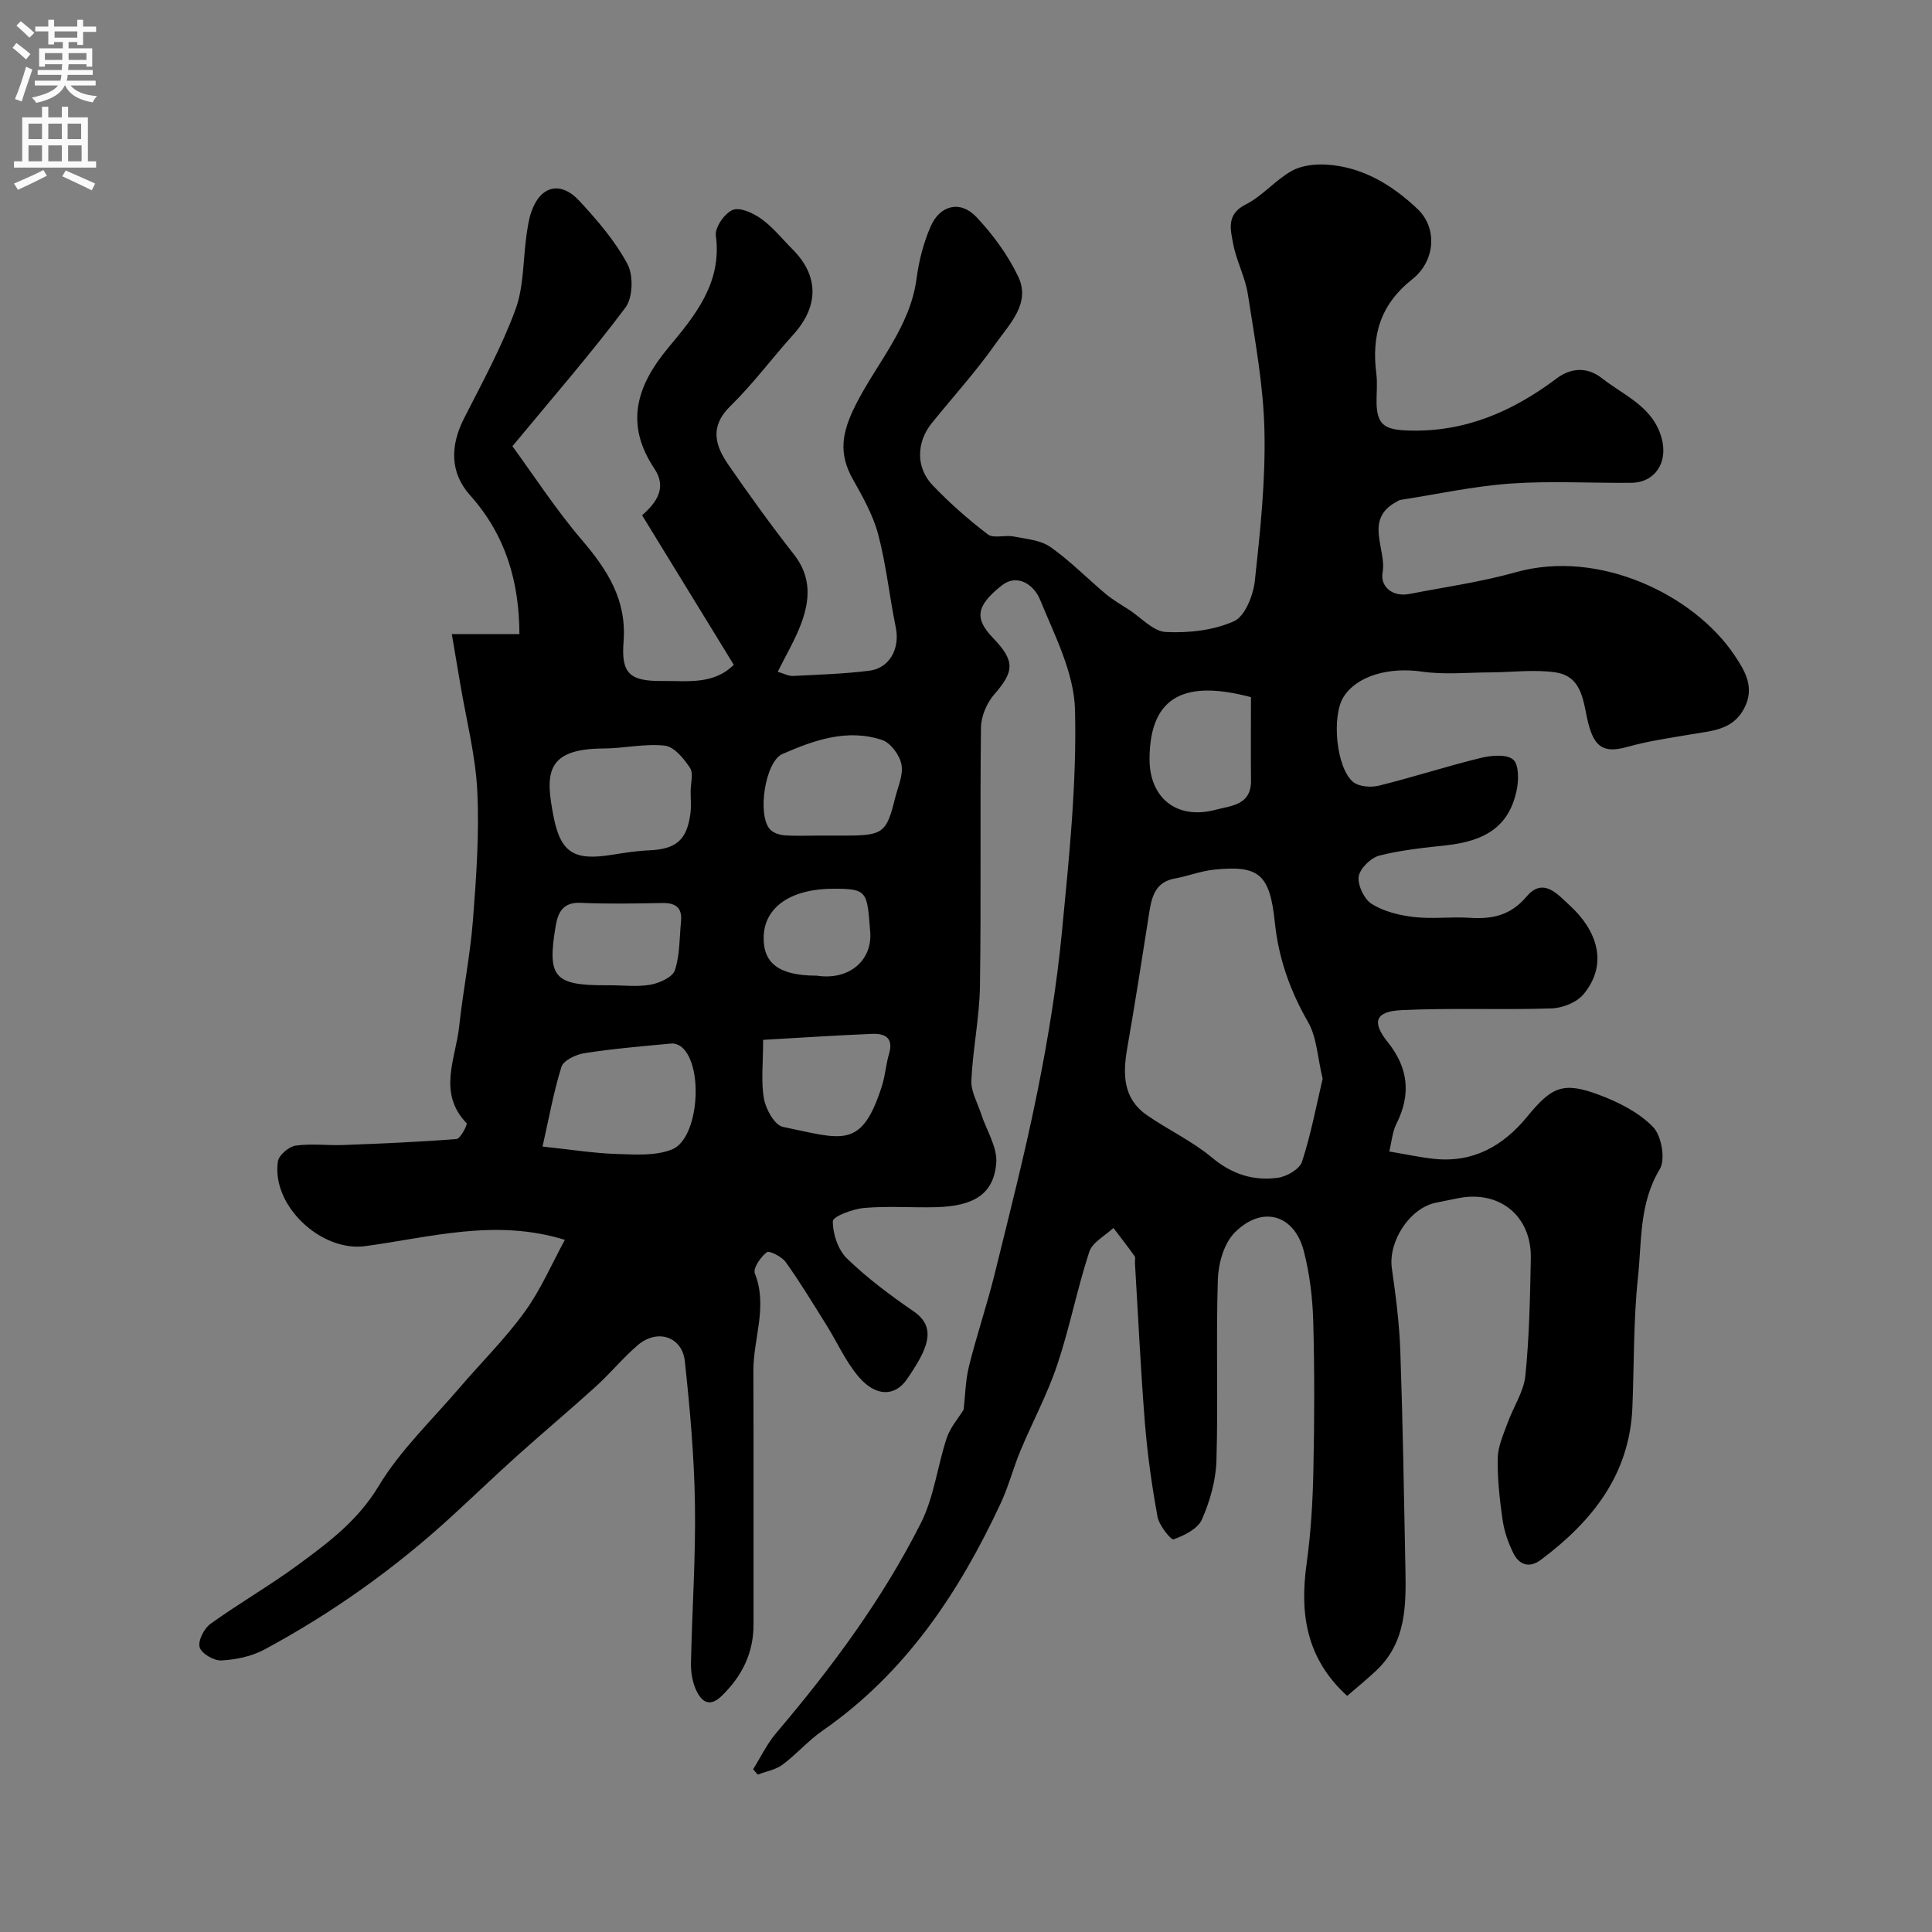 <svg enable-background="new 0 0 400 400" viewBox="0 0 400 400" xmlns="http://www.w3.org/2000/svg"><rect x="0" y="0" width="400" height="400" fill="#808080" stroke="none"/><path d="m116.95 256.7c-14.44-4.48-27.87-.5-41.37 1.3-9.14 1.22-19.43-8.45-18.04-17.56.2-1.29 2.26-3.05 3.66-3.25 3.26-.47 6.65 0 9.97-.13 7.79-.3 15.58-.62 23.35-1.24.82-.07 2.32-3.02 2.08-3.27-6.06-6.31-2.25-13.34-1.53-20.05.78-7.32 2.26-14.57 2.84-21.89.69-8.9 1.34-17.88.91-26.78-.36-7.43-2.28-14.79-3.52-22.18-.56-3.33-1.13-6.65-1.76-10.37h14c-.04-10.74-2.79-20.44-10.2-28.72-4.21-4.71-4.15-10.25-1.27-15.93 3.76-7.4 7.78-14.75 10.64-22.51 1.77-4.78 1.56-10.29 2.3-15.46.23-1.6.46-3.23.98-4.75 1.86-5.44 6.05-6.56 9.99-2.29 3.71 4.01 7.38 8.28 9.93 13.05 1.26 2.35 1.12 6.97-.43 9.03-7.19 9.59-15.09 18.65-23.39 28.69 4.48 6.12 8.99 13.1 14.34 19.36 5.33 6.23 9.36 12.45 8.67 21.15-.53 6.61 1.36 8.15 8.02 8.09 5.17-.05 10.59.83 14.8-3.35-6.35-10.36-12.61-20.57-18.98-30.96 2.99-2.63 5.2-5.67 2.54-9.66-6.16-9.23-3.71-17.11 2.89-25.04 5.5-6.6 11.15-13.38 9.84-23.2-.23-1.68 1.82-4.65 3.5-5.32 1.53-.61 4.28.67 5.95 1.88 2.4 1.73 4.3 4.15 6.42 6.27 5.49 5.49 5.48 11.78.18 17.65-4.41 4.89-8.35 10.23-13.05 14.82-4.35 4.25-3.15 8.17-.4 12.15 4.36 6.32 8.86 12.56 13.59 18.59 3.63 4.63 3.3 9.45 1.44 14.38-1.25 3.31-3.09 6.39-4.82 9.89 1.35.39 2.26.9 3.14.86 5.27-.27 10.56-.43 15.79-1.08 4.28-.53 6.4-4.63 5.51-8.97-1.31-6.39-1.97-12.93-3.63-19.22-1.06-4.01-3.19-7.8-5.25-11.45-3.05-5.4-2.28-9.73.59-15.43 4.33-8.61 11.28-16.04 12.6-26.17.48-3.65 1.44-7.35 2.9-10.72 1.93-4.46 6.17-5.49 9.46-2 3.43 3.63 6.52 7.85 8.67 12.33 2.67 5.59-1.82 9.85-4.67 13.92-4.05 5.76-8.82 11-13.25 16.49-3.15 3.91-3.29 9.14.18 12.78 3.52 3.69 7.39 7.11 11.45 10.2 1.18.9 3.56.1 5.32.44 2.61.51 5.57.74 7.63 2.17 4.08 2.85 7.61 6.5 11.45 9.71 1.49 1.25 3.21 2.24 4.85 3.3 2.53 1.64 5.01 4.48 7.62 4.6 4.71.23 9.87-.33 14.1-2.23 2.3-1.03 4-5.39 4.33-8.42 1.12-10.31 2.22-20.72 1.98-31.05-.21-9.43-1.99-18.84-3.43-28.21-.55-3.59-2.41-6.98-3.07-10.57-.52-2.87-1.43-6 2.61-8.03 3.45-1.73 6.1-5.01 9.49-6.93 2.02-1.15 4.81-1.47 7.2-1.33 7.51.44 13.71 4.26 18.93 9.22 4.05 3.86 3.74 10.66-1.13 14.52-6.7 5.31-8.44 11.73-7.43 19.62.25 1.97.01 4 .04 5.99.09 4.67 1.88 5.54 6.48 5.7 11.79.41 21.67-3.92 30.82-10.79 2.97-2.23 6.34-2.41 9.37-.03 4.67 3.67 10.74 5.93 12.42 12.67 1.21 4.85-1.45 8.93-6.38 8.98-8.33.08-16.7-.43-24.99.16-7.63.54-15.18 2.2-22.76 3.38-.31.05-.6.26-.88.42-6.73 3.66-1.96 9.74-2.83 14.6-.52 2.91 2.01 5.14 5.58 4.45 7.34-1.43 14.8-2.47 21.98-4.49 17.32-4.88 36.98 4.73 45.31 17.2 2.2 3.28 4.23 6.66 2.02 10.93-2.35 4.55-6.67 4.68-10.85 5.4-4.47.76-8.99 1.4-13.34 2.62-4.74 1.33-6.77.22-8.07-4.73-1.12-4.28-1.04-9.86-6.89-10.7-4.39-.63-8.95-.01-13.44.01-4.72.02-9.52.51-14.15-.16-6.71-.98-13.45.8-16.25 5.27-2.47 3.93-1.52 14.64 1.99 17.57 1.2 1 3.69 1.18 5.36.77 7.06-1.75 14-4.01 21.07-5.74 2.17-.53 5.32-.82 6.71.34 1.22 1.03 1.17 4.36.71 6.46-1.54 7.09-6.07 10.34-14.44 11.28-4.7.52-9.45.98-14 2.15-1.76.46-4.03 2.7-4.25 4.36-.23 1.8 1.16 4.69 2.73 5.66 2.51 1.56 5.71 2.34 8.71 2.69 3.78.44 7.67-.09 11.48.16 4.69.31 8.5-.44 11.85-4.41 3.47-4.1 6.48-.4 9.06 1.98 5.33 4.91 8.02 11.85 2.73 18.25-1.4 1.7-4.36 2.87-6.64 2.94-10.35.34-20.72-.14-31.06.36-5.47.26-6.18 2.47-2.85 6.61 4.27 5.31 4.87 10.82 1.81 16.91-.84 1.67-.98 3.69-1.49 5.74 3.41.57 6.28 1.2 9.18 1.52 8.14.89 14.39-2.64 19.38-8.73 5.1-6.23 7.46-7.3 14.92-4.5 4.03 1.51 8.22 3.63 11.14 6.64 1.75 1.8 2.61 6.72 1.39 8.73-4.29 7.09-3.72 14.91-4.52 22.44-.95 8.9-.78 17.91-1.15 26.87-.57 13.95-8.33 23.62-18.93 31.56-2.42 1.82-4.51 1.06-5.72-1.37-1.07-2.15-1.89-4.54-2.23-6.91-.61-4.23-1.08-8.53-1-12.78.05-2.44 1.19-4.91 2.05-7.29 1.18-3.28 3.33-6.42 3.67-9.76.82-8.05.97-16.18 1.13-24.28.17-8.7-6.34-14.08-14.82-12.51-1.6.3-3.19.66-4.78.97-5.46 1.07-9.97 8.02-9.17 13.61.81 5.67 1.55 11.38 1.75 17.09.52 14.93.76 29.86 1.05 44.8.15 7.68.25 15.41-5.97 21.31-1.96 1.86-4.08 3.57-6.08 5.31-8.53-7.77-9.84-17.07-8.4-27.39.88-6.35 1.27-12.81 1.4-19.22.22-10.33.26-20.67-.03-30.99-.14-4.87-.74-9.83-1.96-14.53-1.98-7.61-8.71-9.49-14.34-3.75-2.2 2.24-3.34 6.36-3.45 9.68-.39 12.49.08 25-.29 37.49-.12 4.11-1.34 8.39-3 12.17-.85 1.94-3.65 3.33-5.87 4.12-.53.19-2.99-2.86-3.32-4.64-1.18-6.43-2.09-12.93-2.62-19.45-.88-11.01-1.39-22.04-2.06-33.07-.03-.5.16-1.14-.08-1.48-1.41-1.98-2.91-3.89-4.38-5.83-1.72 1.63-4.35 2.97-5 4.95-2.52 7.71-4.06 15.74-6.64 23.42-2.04 6.09-5.13 11.82-7.61 17.76-1.49 3.58-2.46 7.4-4.1 10.91-8.65 18.53-19.74 35.16-36.89 47.06-2.96 2.05-5.37 4.88-8.27 7.03-1.43 1.06-3.4 1.39-5.13 2.05-.32-.37-.63-.74-.95-1.11 1.57-2.51 2.87-5.25 4.76-7.48 11.47-13.5 22-27.68 29.98-43.51 2.72-5.39 3.41-11.78 5.35-17.61.71-2.15 2.35-3.99 3.49-5.84.33-2.86.37-6.02 1.11-9.01 1.59-6.4 3.73-12.67 5.31-19.08 3.12-12.64 6.35-25.26 8.91-38.02 2.18-10.87 3.97-21.88 5.03-32.91 1.47-15.25 3.08-30.61 2.7-45.88-.19-7.71-4.24-15.47-7.28-22.9-1.11-2.72-4.49-5.53-7.93-2.81-5.4 4.28-5.56 6.88-1.74 10.86 4.56 4.76 4.39 6.89.22 11.67-1.54 1.77-2.71 4.53-2.74 6.85-.22 17.83.05 35.66-.21 53.49-.1 6.54-1.48 13.05-1.78 19.6-.1 2.25 1.26 4.57 2 6.85 1.12 3.45 3.45 6.99 3.15 10.31-.56 6.33-4.61 8.82-12.33 9.05-5 .14-10.02-.27-14.99.16-2.36.2-6.5 1.76-6.51 2.75-.03 2.61 1.08 5.93 2.94 7.73 4.21 4.08 8.99 7.63 13.84 10.97 5 3.45 2.64 8.05-1.42 13.99-2.54 3.7-6.5 3.62-9.99-.45-2.72-3.17-4.46-7.18-6.71-10.77-2.74-4.38-5.42-8.81-8.42-13.01-.81-1.13-3.39-2.44-3.92-2.03-1.27.96-2.89 3.33-2.47 4.37 2.73 6.85-.33 13.47-.3 20.18.07 17.5 0 35 .03 52.49.01 5.95-2.38 10.72-6.6 14.82-2.54 2.47-4.18 1.12-5.24-1.12-.81-1.7-1.15-3.8-1.11-5.7.22-10.97 1-21.93.82-32.89-.15-9.87-1.03-19.75-2.09-29.58-.55-5.14-5.72-6.79-9.75-3.34-3.08 2.64-5.67 5.83-8.68 8.56-5.37 4.87-10.93 9.53-16.32 14.37-4.6 4.14-9.06 8.43-13.63 12.61-11.76 10.77-24.68 19.96-38.71 27.5-2.63 1.41-5.87 2.08-8.87 2.24-1.53.09-4.11-1.43-4.49-2.72-.39-1.33.89-3.89 2.21-4.84 5.95-4.28 12.34-7.95 18.24-12.29 6.25-4.6 12.33-9.14 16.6-16.25 4.46-7.41 10.98-13.6 16.67-20.26 4.49-5.26 9.47-10.15 13.51-15.73 3.34-4.56 5.62-9.93 8.38-14.99zm156.89-33.36c-1.06-4.37-1.19-8.56-3.04-11.77-3.73-6.49-6.09-13.18-6.86-20.61-1.04-10.01-3.29-11.88-12.65-10.9-2.71.28-5.34 1.34-8.04 1.82-3.85.69-4.74 3.48-5.26 6.74-1.49 9.5-2.97 19-4.62 28.47-.93 5.35-.86 10.35 4.07 13.78 4.41 3.06 9.4 5.38 13.48 8.79 4.14 3.46 8.59 4.87 13.63 4.19 1.85-.25 4.52-1.79 5.02-3.33 1.85-5.67 2.95-11.59 4.27-17.18zm-161.51 14.04c6.05.64 10.62 1.39 15.2 1.53 3.9.12 8.2.46 11.64-.95 5.46-2.23 6.57-17.09 2.05-21.1-.55-.49-1.49-.88-2.21-.81-6.02.56-12.06 1.07-18.03 2-1.74.27-4.31 1.49-4.74 2.83-1.66 5.34-2.64 10.89-3.91 16.5zm30.66-73.53c0-1.66.62-3.73-.14-4.88-1.26-1.92-3.28-4.38-5.21-4.59-4.15-.47-8.45.57-12.68.59-12.09.03-12.05 5.31-10.37 14.01 1.49 7.71 4.4 9.23 12.08 8 2.57-.41 5.17-.82 7.76-.93 5.56-.24 7.82-2.13 8.52-7.71.19-1.49.03-3 .04-4.49zm26.86 9.15c1.83 0 3.66.01 5.48 0 7.44-.03 8.24-.63 9.96-7.66.58-2.35 1.76-4.86 1.35-7.05-.36-1.93-2.23-4.49-4-5.08-7.21-2.41-14.1.03-20.65 2.9-3.59 1.57-5.25 12.62-2.59 15.57.66.74 1.94 1.19 2.98 1.26 2.47.18 4.98.05 7.47.06zm-11.85 42.29c0 4.98-.47 8.71.18 12.24.4 2.17 2.22 5.43 3.91 5.78 12.44 2.57 16.29 4.72 20.52-8.52.68-2.14.82-4.46 1.46-6.62.99-3.34-.9-4.23-3.53-4.12-7.36.3-14.71.8-22.54 1.24zm101-70.95c-12.92-3.43-20.94-.85-21 12.76-.04 8.13 5.66 12.67 13.61 10.57 3.3-.87 7.47-.95 7.4-6.11-.07-5.64-.01-11.28-.01-17.22zm-132.71 59.65c2.82 0 5.71.37 8.44-.13 1.85-.34 4.53-1.56 5-2.98 1.04-3.19.94-6.75 1.27-10.17.27-2.82-1.17-3.8-3.87-3.75-5.64.1-11.29.22-16.91-.04-3.57-.17-4.68 1.92-5.15 4.66-1.83 10.71-.38 12.41 10.23 12.41.33.01.66.01.99 0zm42.8-1.99c6.62 1.03 11.54-3.08 11.08-9.05-.65-8.4-.57-8.94-7.52-8.95-8.86-.01-14.39 3.78-14.54 9.95-.14 5.55 3.27 8.05 10.98 8.05z" fill="#000001"/><g fill="#fafafb"><path d="m2.6 9.9.8-1c.9.7 1.9 1.4 2.9 2.3l-.9 1.1c-1.1-1-2-1.8-2.8-2.4zm.5 10.6c.9-2.1 1.6-4.3 2.3-6.7.4.2.8.4 1.3.6-.7 2.1-1.5 4.3-2.2 6.6zm.3-15.2.9-.9c1 .8 2 1.6 2.8 2.4l-1 1c-.9-.9-1.8-1.7-2.7-2.5zm12.6-1.2h1.2v1.4h2.7v1.1h-2.7v2.7h-1.2v-.6h-1.8v1.3h4.9v3.8h-1.2v-.5h-3.7c0 .4-.1.9-.1 1.2h5.1v1h-5.2c0 .5-.1.9-.2 1.2h6v1h-5.2c1.1 1.3 2.9 2 5.5 2.2-.4.4-.7.8-.9 1.3-2.9-.5-4.8-1.6-5.7-3.5h-.1c-.8 1.7-2.7 2.9-5.9 3.6-.2-.4-.6-.8-.9-1.1 2.8-.6 4.6-1.4 5.4-2.5h-4.8v-1h5.3c.1-.3.2-.7.2-1.2h-4.9v-1h5c0-.4 0-.8.1-1.2h-3.6v.5h-1.2v-3.8h4.9v-1.3h-1.8v.5h-1.2v-2.7h-2.7v-1h2.7v-1.4h1.2v1.4h4.8zm-6.7 8.3h3.6c0-.4 0-.9 0-1.4h-3.6zm1.9-4.6h4.8v-1.3h-4.7v1.3zm6.7 3.2h-3.7v1.4h3.7v-2.4z"/><path d="m8.7 22.1h1.3v2.2h2.8v-2.2h1.3v2.2h4.1v9.1h1.7v1.3h-17v-1.3h1.7v-9.1h4.1zm.3 13.1.7 1.2c-1.8.9-3.8 1.9-6 2.9-.2-.4-.5-.8-.8-1.3 2.3-1 4.4-1.9 6.1-2.8zm-3.1-6.4h2.8v-3.2h-2.8zm0 4.6h2.8v-3.3h-2.8zm4.1-4.6h2.8v-3.2h-2.8zm0 4.6h2.8v-3.3h-2.8zm3.6 1.9c2.1.9 4.1 1.8 6.1 2.7l-.7 1.4c-2.2-1.1-4.2-2-6.1-2.9zm3.2-9.7h-2.8v3.2h2.8zm-2.7 7.8h2.8v-3.3h-2.8z"/></g></svg>